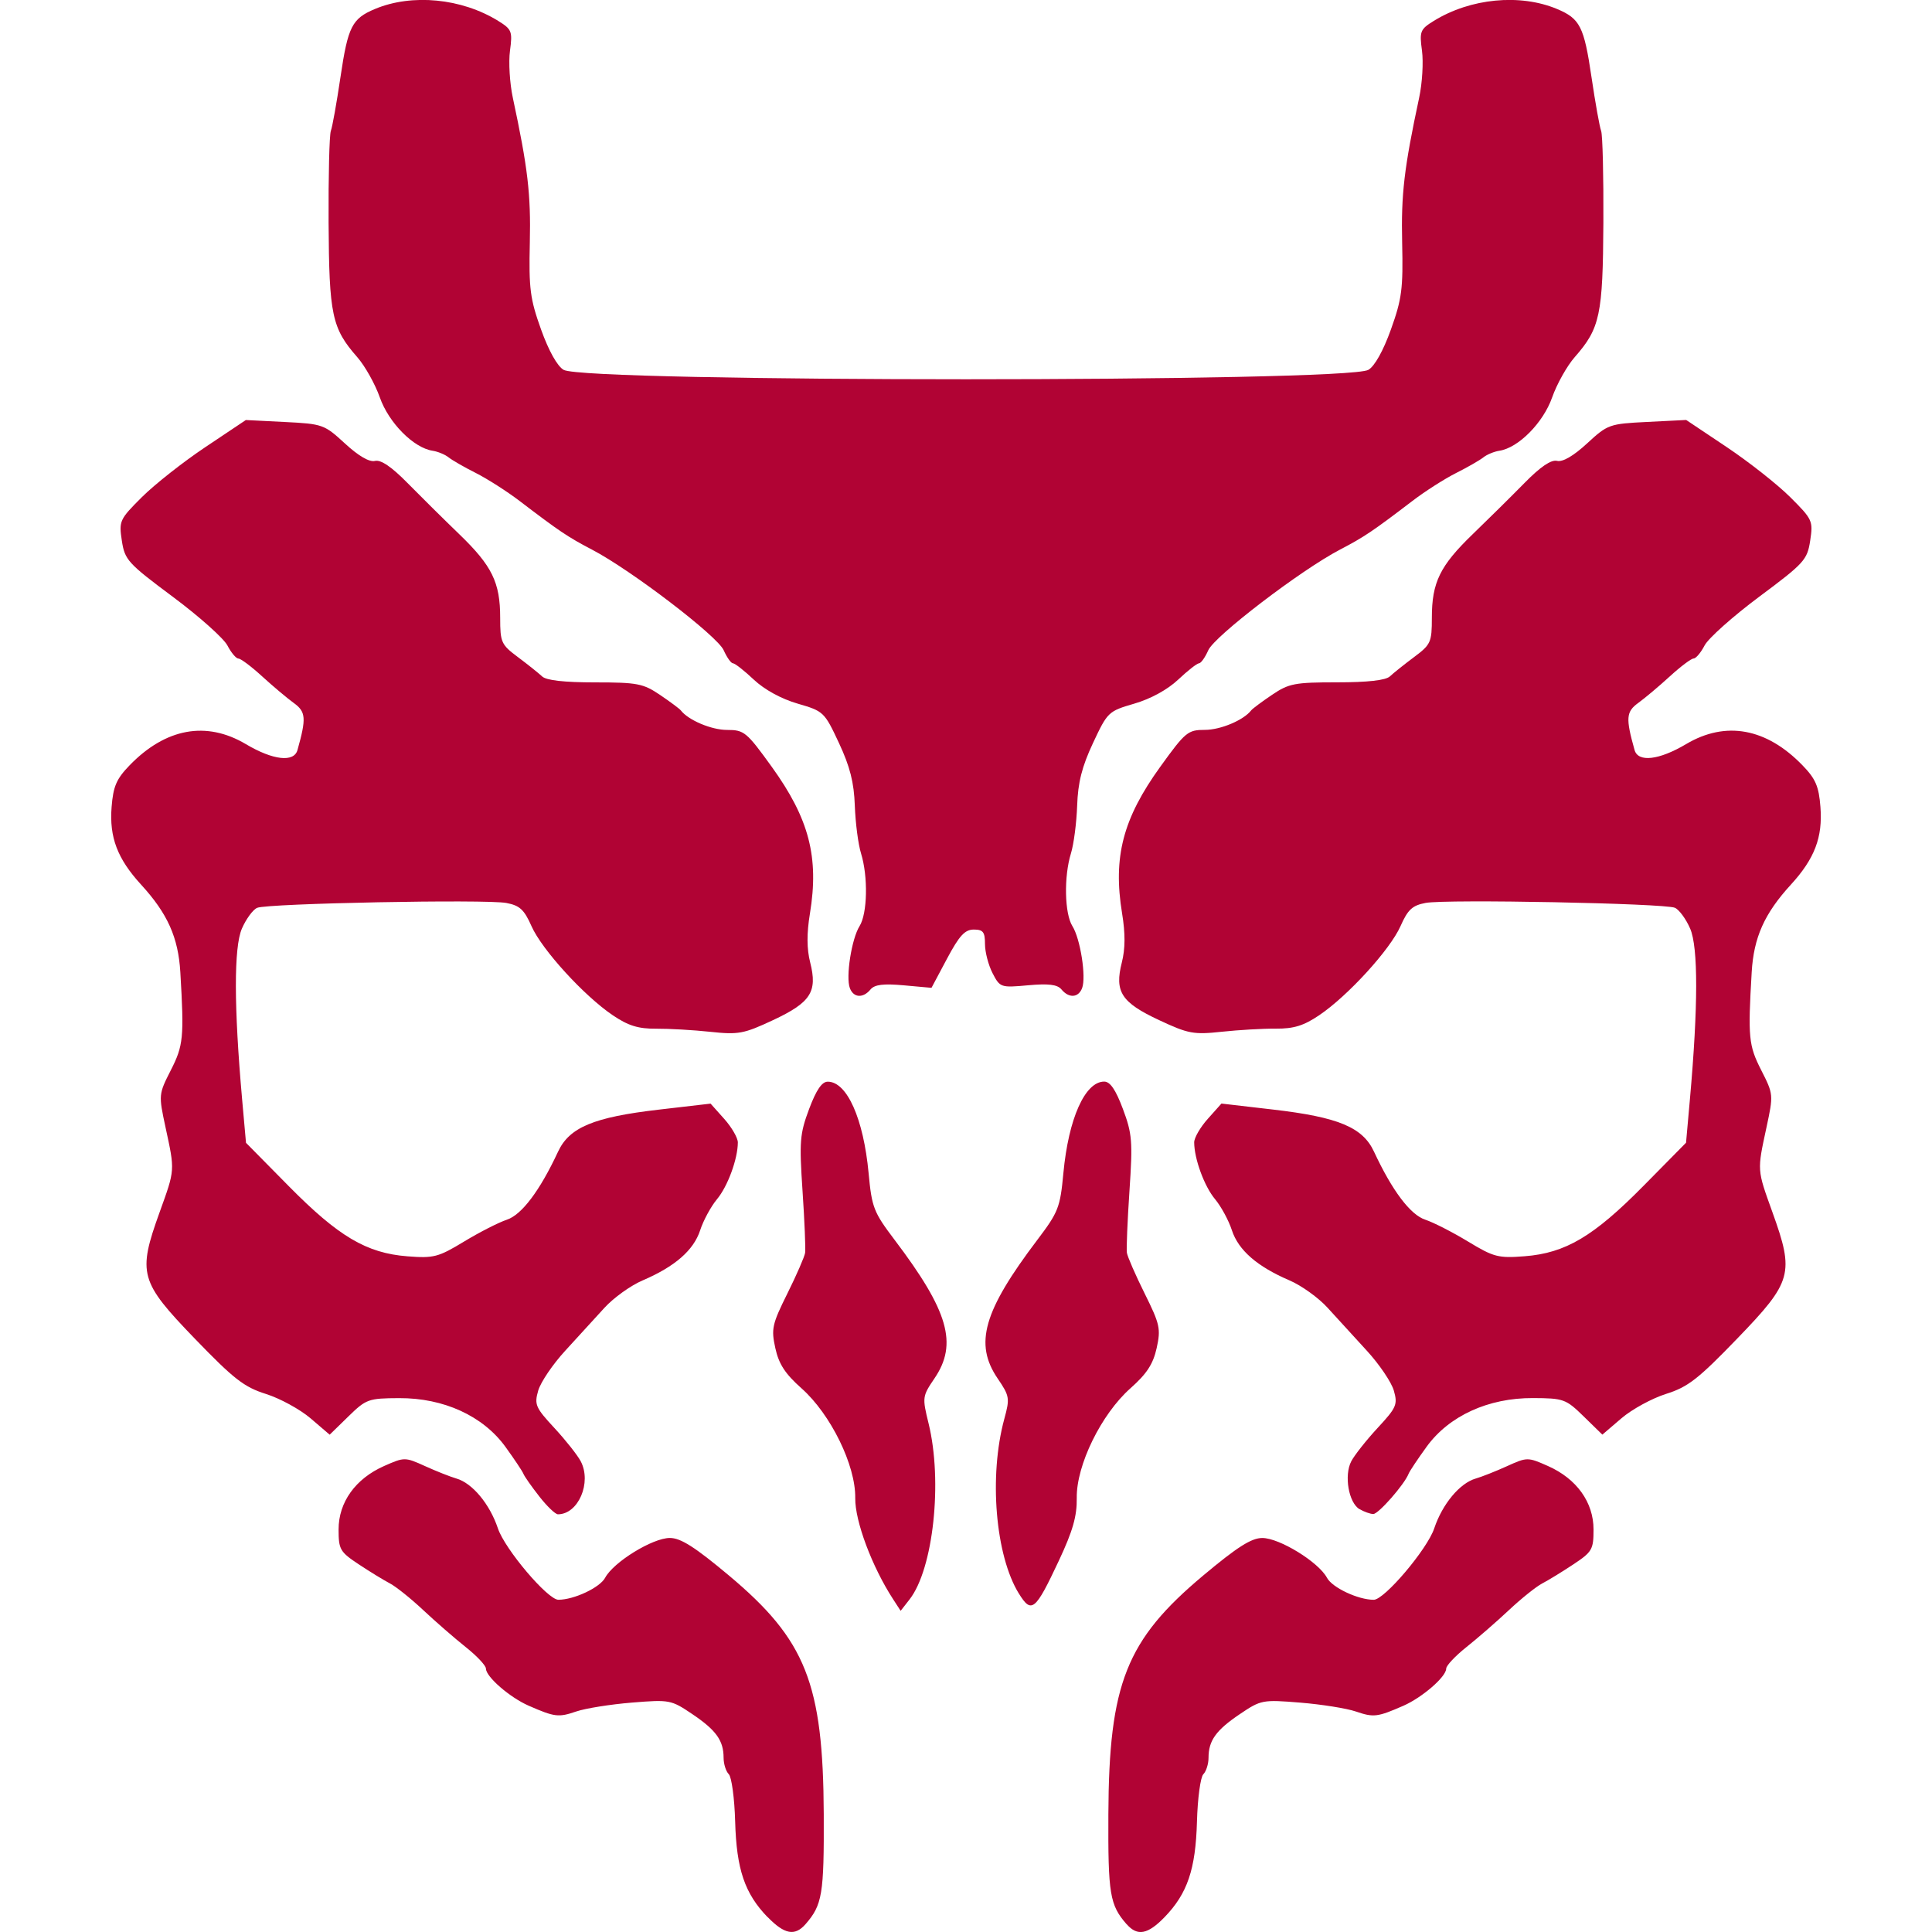 <?xml version="1.0" encoding="UTF-8" standalone="no"?>
<!-- Created with Inkscape (http://www.inkscape.org/) -->

<svg
   xmlns:dc="http://purl.org/dc/elements/1.1/"
   xmlns:cc="http://creativecommons.org/ns#"
   xmlns:rdf="http://www.w3.org/1999/02/22-rdf-syntax-ns#"
   xmlns:svg="http://www.w3.org/2000/svg"
   xmlns="http://www.w3.org/2000/svg"
   xmlns:sodipodi="http://sodipodi.sourceforge.net/DTD/sodipodi-0.dtd"
   xmlns:inkscape="http://www.inkscape.org/namespaces/inkscape"
   width="64mm"
   height="64mm"
   viewBox="0 0 64 64"
   version="1.1"
   id="svg8"
   inkscape:version="0.92.5 (2060ec1f9f, 2020-04-08)"
   sodipodi:docname="boss.svg">
  <defs
     id="defs2" />
  <sodipodi:namedview
     id="base"
     pagecolor="#ffffff"
     bordercolor="#666666"
     borderopacity="1.0"
     inkscape:pageopacity="0.0"
     inkscape:pageshadow="2"
     inkscape:zoom="1.4"
     inkscape:cx="168.39676"
     inkscape:cy="72.683888"
     inkscape:document-units="mm"
     inkscape:current-layer="layer1"
     showgrid="false"
     inkscape:window-width="1920"
     inkscape:window-height="1136"
     inkscape:window-x="0"
     inkscape:window-y="27"
     inkscape:window-maximized="1"
     fit-margin-top="0"
     fit-margin-left="0"
     fit-margin-right="0"
     fit-margin-bottom="0" />
  <g
     inkscape:label="Layer 1"
     inkscape:groupmode="layer"
     id="layer1"
     transform="translate(-7.57,-125.913)">
    <path
       style="fill:#b10334;fill-opacity:1;stroke-width:0.157"
       d="m 32.995,189.419 c -0.756,-0.782 -1.028,-1.583 -1.072,-3.166 -0.021,-0.767 -0.117,-1.472 -0.211,-1.567 -0.095,-0.095 -0.172,-0.34 -0.172,-0.545 0,-0.569 -0.246,-0.913 -1.035,-1.445 -0.704,-0.475 -0.752,-0.484 -2.008,-0.382 -0.708,0.058 -1.535,0.19 -1.838,0.294 -0.587,0.201 -0.714,0.186 -1.575,-0.191 -0.627,-0.274 -1.417,-0.96 -1.417,-1.23 0,-0.099 -0.301,-0.42 -0.669,-0.712 -0.368,-0.293 -1.002,-0.844 -1.409,-1.226 -0.407,-0.382 -0.903,-0.779 -1.102,-0.883 -0.199,-0.104 -0.664,-0.388 -1.032,-0.632 -0.623,-0.413 -0.669,-0.493 -0.669,-1.156 0,-0.903 0.56,-1.683 1.511,-2.103 0.67,-0.296 0.689,-0.296 1.356,0.006 0.372,0.169 0.838,0.353 1.036,0.41 0.528,0.152 1.104,0.844 1.375,1.652 0.231,0.69 1.65,2.364 2.003,2.364 0.519,0 1.375,-0.403 1.55,-0.73 0.279,-0.521 1.573,-1.317 2.142,-1.317 0.359,0 0.827,0.297 1.955,1.241 2.552,2.137 3.125,3.579 3.144,7.914 0.011,2.646 -0.047,3.001 -0.604,3.639 -0.353,0.404 -0.698,0.339 -1.255,-0.236 z m 11.895,0.236 c -0.557,-0.638 -0.616,-0.993 -0.604,-3.639 0.019,-4.335 0.592,-5.777 3.144,-7.914 1.128,-0.944 1.595,-1.241 1.955,-1.241 0.568,0 1.863,0.796 2.142,1.317 0.175,0.327 1.031,0.73 1.55,0.73 0.353,0 1.772,-1.674 2.003,-2.364 0.271,-0.808 0.846,-1.5 1.375,-1.652 0.198,-0.057 0.664,-0.241 1.036,-0.41 0.667,-0.302 0.686,-0.302 1.356,-0.006 0.951,0.421 1.511,1.201 1.511,2.103 0,0.663 -0.046,0.743 -0.669,1.156 -0.368,0.244 -0.832,0.529 -1.032,0.632 -0.199,0.104 -0.695,0.501 -1.102,0.883 -0.407,0.382 -1.041,0.933 -1.409,1.226 -0.368,0.293 -0.669,0.613 -0.669,0.712 0,0.269 -0.791,0.955 -1.417,1.23 -0.861,0.377 -0.987,0.392 -1.575,0.191 -0.303,-0.104 -1.13,-0.236 -1.838,-0.294 -1.256,-0.102 -1.305,-0.093 -2.008,0.382 -0.789,0.532 -1.035,0.876 -1.035,1.445 0,0.205 -0.078,0.45 -0.172,0.545 -0.095,0.095 -0.19,0.8 -0.211,1.567 -0.044,1.583 -0.316,2.384 -1.072,3.166 -0.557,0.575 -0.902,0.64 -1.255,0.236 z m -7.732,-10.762 c -0.699,-1.073 -1.269,-2.593 -1.257,-3.356 0.016,-1.083 -0.812,-2.774 -1.778,-3.632 -0.542,-0.481 -0.753,-0.804 -0.869,-1.332 -0.141,-0.64 -0.108,-0.79 0.399,-1.811 0.304,-0.612 0.569,-1.22 0.588,-1.349 0.019,-0.13 -0.019,-1.051 -0.086,-2.047 -0.11,-1.644 -0.09,-1.894 0.218,-2.716 0.238,-0.634 0.423,-0.905 0.618,-0.905 0.637,0 1.184,1.226 1.353,3.032 0.106,1.137 0.166,1.29 0.862,2.21 1.784,2.357 2.097,3.442 1.321,4.585 -0.404,0.595 -0.409,0.629 -0.197,1.493 0.471,1.919 0.158,4.821 -0.629,5.83 l -0.296,0.379 z m 4.164,-0.189 c -0.78,-1.263 -0.999,-3.895 -0.482,-5.792 0.186,-0.681 0.174,-0.753 -0.222,-1.336 -0.782,-1.15 -0.472,-2.23 1.316,-4.592 0.696,-0.919 0.756,-1.073 0.862,-2.21 0.169,-1.807 0.716,-3.032 1.353,-3.032 0.196,0 0.381,0.271 0.618,0.905 0.308,0.822 0.328,1.073 0.218,2.716 -0.067,0.996 -0.105,1.917 -0.086,2.047 0.019,0.13 0.284,0.737 0.588,1.349 0.507,1.021 0.54,1.171 0.399,1.811 -0.117,0.528 -0.327,0.852 -0.869,1.332 -0.967,0.858 -1.795,2.549 -1.778,3.633 0.009,0.603 -0.131,1.093 -0.595,2.082 -0.778,1.659 -0.904,1.762 -1.322,1.085 z M 25.434,175.483 c -0.255,-0.325 -0.491,-0.661 -0.525,-0.748 -0.034,-0.087 -0.303,-0.489 -0.596,-0.894 -0.743,-1.024 -2.043,-1.62 -3.522,-1.613 -1.019,0.005 -1.091,0.031 -1.682,0.608 l -0.618,0.603 -0.632,-0.541 c -0.348,-0.298 -1.013,-0.661 -1.478,-0.808 -0.725,-0.228 -1.064,-0.492 -2.361,-1.836 -1.821,-1.887 -1.895,-2.151 -1.164,-4.18 0.516,-1.432 0.511,-1.362 0.197,-2.818 -0.231,-1.075 -0.23,-1.094 0.175,-1.89 0.418,-0.822 0.443,-1.08 0.316,-3.244 -0.068,-1.153 -0.422,-1.945 -1.298,-2.902 -0.788,-0.861 -1.058,-1.571 -0.979,-2.575 0.054,-0.684 0.16,-0.929 0.596,-1.38 1.194,-1.232 2.543,-1.478 3.851,-0.702 0.899,0.534 1.593,0.613 1.71,0.197 0.297,-1.056 0.281,-1.268 -0.123,-1.56 -0.22,-0.159 -0.691,-0.556 -1.046,-0.88 -0.355,-0.325 -0.709,-0.591 -0.786,-0.591 -0.077,0 -0.242,-0.195 -0.365,-0.433 -0.124,-0.238 -0.938,-0.965 -1.81,-1.614 -1.493,-1.113 -1.591,-1.22 -1.688,-1.859 -0.099,-0.654 -0.075,-0.705 0.664,-1.442 0.422,-0.42 1.369,-1.167 2.106,-1.659 l 1.338,-0.895 1.29,0.065 c 1.256,0.063 1.308,0.082 1.993,0.712 0.449,0.414 0.808,0.623 0.994,0.578 0.196,-0.047 0.548,0.192 1.078,0.731 0.433,0.44 1.204,1.203 1.714,1.695 1.088,1.05 1.356,1.597 1.356,2.771 0,0.814 0.034,0.888 0.591,1.304 0.325,0.243 0.684,0.53 0.799,0.638 0.137,0.13 0.732,0.197 1.75,0.197 1.404,0 1.596,0.037 2.154,0.414 0.337,0.228 0.648,0.459 0.691,0.515 0.251,0.324 1.014,0.646 1.532,0.646 0.566,0 0.646,0.067 1.478,1.22 1.24,1.72 1.572,2.994 1.266,4.862 -0.109,0.663 -0.106,1.171 0.009,1.623 0.246,0.971 0.018,1.324 -1.235,1.91 -0.967,0.452 -1.142,0.485 -2.076,0.385 -0.561,-0.06 -1.366,-0.106 -1.79,-0.103 -0.593,0.005 -0.924,-0.098 -1.436,-0.443 -0.953,-0.643 -2.352,-2.176 -2.696,-2.955 -0.242,-0.548 -0.39,-0.684 -0.833,-0.767 -0.681,-0.128 -7.91,0.013 -8.254,0.161 -0.141,0.06 -0.369,0.372 -0.507,0.691 -0.267,0.618 -0.264,2.583 0.008,5.648 l 0.129,1.445 1.415,1.434 c 1.649,1.671 2.579,2.221 3.932,2.326 0.872,0.068 1.022,0.029 1.875,-0.488 0.51,-0.309 1.148,-0.635 1.418,-0.724 0.494,-0.163 1.095,-0.962 1.698,-2.256 0.375,-0.805 1.182,-1.141 3.339,-1.391 l 1.713,-0.199 0.452,0.506 c 0.248,0.278 0.451,0.629 0.451,0.779 -0.002,0.547 -0.335,1.455 -0.691,1.882 -0.201,0.241 -0.452,0.704 -0.558,1.03 -0.216,0.661 -0.836,1.202 -1.909,1.661 -0.395,0.169 -0.961,0.577 -1.26,0.905 -0.298,0.329 -0.881,0.967 -1.296,1.418 -0.415,0.451 -0.819,1.047 -0.899,1.325 -0.133,0.464 -0.09,0.564 0.535,1.238 0.374,0.404 0.767,0.901 0.874,1.105 0.37,0.707 -0.082,1.755 -0.756,1.755 -0.085,0 -0.363,-0.266 -0.617,-0.591 z m 27.173,0.424 c -0.361,-0.211 -0.519,-1.121 -0.274,-1.588 0.107,-0.204 0.5,-0.701 0.874,-1.105 0.625,-0.674 0.668,-0.775 0.535,-1.238 -0.08,-0.278 -0.484,-0.874 -0.899,-1.325 -0.415,-0.451 -0.998,-1.089 -1.296,-1.418 -0.298,-0.329 -0.865,-0.736 -1.26,-0.905 -1.072,-0.46 -1.693,-1 -1.909,-1.661 -0.106,-0.326 -0.357,-0.789 -0.558,-1.03 -0.356,-0.427 -0.689,-1.335 -0.691,-1.882 -4.76e-4,-0.15 0.202,-0.501 0.451,-0.779 l 0.452,-0.506 1.713,0.199 c 2.157,0.25 2.965,0.587 3.339,1.391 0.603,1.295 1.204,2.093 1.698,2.256 0.27,0.089 0.908,0.415 1.418,0.724 0.853,0.517 1.003,0.556 1.875,0.488 1.353,-0.105 2.283,-0.655 3.932,-2.326 l 1.415,-1.434 0.129,-1.445 c 0.273,-3.066 0.276,-5.03 0.008,-5.648 -0.138,-0.32 -0.367,-0.631 -0.507,-0.691 -0.344,-0.148 -7.573,-0.289 -8.254,-0.161 -0.443,0.083 -0.591,0.219 -0.833,0.767 -0.344,0.779 -1.743,2.311 -2.696,2.955 -0.513,0.346 -0.843,0.448 -1.436,0.443 -0.424,-0.004 -1.229,0.043 -1.79,0.103 -0.934,0.1 -1.108,0.068 -2.076,-0.385 -1.253,-0.586 -1.481,-0.939 -1.235,-1.91 0.115,-0.452 0.118,-0.96 0.009,-1.623 -0.306,-1.869 0.025,-3.142 1.266,-4.862 0.832,-1.154 0.913,-1.22 1.478,-1.22 0.518,0 1.282,-0.322 1.532,-0.646 0.043,-0.056 0.354,-0.288 0.691,-0.515 0.558,-0.377 0.75,-0.414 2.154,-0.414 1.017,0 1.612,-0.067 1.75,-0.197 0.114,-0.108 0.474,-0.395 0.799,-0.638 0.557,-0.416 0.591,-0.49 0.591,-1.304 0,-1.173 0.268,-1.721 1.356,-2.771 0.51,-0.492 1.281,-1.254 1.714,-1.695 0.53,-0.539 0.882,-0.778 1.078,-0.731 0.186,0.045 0.545,-0.164 0.994,-0.578 0.684,-0.631 0.736,-0.65 1.993,-0.712 l 1.29,-0.065 1.338,0.895 c 0.736,0.492 1.684,1.239 2.106,1.659 0.74,0.737 0.763,0.788 0.664,1.442 -0.097,0.639 -0.194,0.746 -1.688,1.859 -0.872,0.65 -1.686,1.376 -1.81,1.614 -0.124,0.238 -0.288,0.433 -0.365,0.433 -0.077,0 -0.431,0.266 -0.786,0.591 -0.355,0.325 -0.826,0.721 -1.046,0.88 -0.404,0.292 -0.42,0.504 -0.123,1.56 0.117,0.417 0.81,0.337 1.71,-0.197 1.308,-0.776 2.657,-0.53 3.851,0.702 0.437,0.45 0.543,0.696 0.596,1.38 0.079,1.004 -0.191,1.714 -0.979,2.575 -0.877,0.958 -1.231,1.749 -1.298,2.902 -0.127,2.164 -0.102,2.422 0.316,3.244 0.405,0.796 0.406,0.814 0.175,1.89 -0.313,1.456 -0.318,1.386 0.197,2.818 0.73,2.029 0.657,2.293 -1.164,4.18 -1.297,1.344 -1.636,1.608 -2.361,1.836 -0.465,0.147 -1.131,0.51 -1.478,0.808 l -0.632,0.541 -0.618,-0.603 c -0.591,-0.577 -0.663,-0.603 -1.682,-0.608 -1.479,-0.007 -2.78,0.589 -3.522,1.613 -0.294,0.405 -0.562,0.807 -0.596,0.894 -0.142,0.36 -1.002,1.338 -1.171,1.334 -0.101,-0.002 -0.305,-0.075 -0.453,-0.162 z m -16.884,-17.261 c -0.141,-0.367 0.057,-1.634 0.321,-2.054 0.261,-0.416 0.286,-1.641 0.049,-2.408 -0.094,-0.303 -0.186,-1.014 -0.206,-1.58 -0.027,-0.771 -0.159,-1.293 -0.526,-2.079 -0.481,-1.029 -0.508,-1.054 -1.37,-1.304 -0.54,-0.157 -1.099,-0.463 -1.451,-0.795 -0.315,-0.297 -0.625,-0.54 -0.689,-0.54 -0.064,0 -0.202,-0.195 -0.308,-0.433 -0.208,-0.471 -3.068,-2.657 -4.359,-3.331 -0.8,-0.418 -1.079,-0.605 -2.402,-1.614 -0.414,-0.316 -1.066,-0.732 -1.447,-0.925 -0.382,-0.192 -0.789,-0.426 -0.906,-0.52 -0.117,-0.094 -0.356,-0.192 -0.531,-0.219 -0.629,-0.096 -1.451,-0.927 -1.745,-1.764 -0.156,-0.444 -0.493,-1.045 -0.749,-1.337 -0.839,-0.956 -0.932,-1.392 -0.949,-4.455 -0.008,-1.542 0.025,-2.91 0.075,-3.04 0.05,-0.13 0.193,-0.932 0.319,-1.783 0.248,-1.675 0.38,-1.936 1.145,-2.256 1.226,-0.512 2.865,-0.354 4.077,0.395 0.453,0.28 0.479,0.346 0.393,0.988 -0.051,0.378 -0.009,1.077 0.093,1.554 0.499,2.332 0.601,3.199 0.564,4.803 -0.035,1.53 0.009,1.866 0.372,2.878 0.254,0.709 0.54,1.219 0.748,1.338 0.725,0.416 25.931,0.416 26.657,0 0.208,-0.119 0.494,-0.63 0.748,-1.338 0.363,-1.012 0.407,-1.348 0.372,-2.878 -0.037,-1.603 0.065,-2.471 0.564,-4.803 0.102,-0.476 0.144,-1.175 0.093,-1.554 -0.087,-0.641 -0.06,-0.708 0.393,-0.988 1.211,-0.748 2.851,-0.907 4.077,-0.395 0.765,0.32 0.898,0.581 1.145,2.256 0.126,0.851 0.269,1.653 0.319,1.783 0.05,0.13 0.083,1.498 0.075,3.04 -0.017,3.063 -0.11,3.499 -0.949,4.455 -0.256,0.291 -0.593,0.893 -0.749,1.337 -0.294,0.836 -1.116,1.668 -1.745,1.764 -0.175,0.027 -0.414,0.125 -0.531,0.219 -0.117,0.094 -0.524,0.328 -0.906,0.52 -0.382,0.192 -1.033,0.608 -1.447,0.925 -1.322,1.009 -1.601,1.196 -2.402,1.614 -1.29,0.674 -4.15,2.859 -4.359,3.331 -0.105,0.238 -0.244,0.433 -0.308,0.433 -0.064,0 -0.374,0.243 -0.689,0.54 -0.352,0.332 -0.911,0.638 -1.451,0.795 -0.862,0.251 -0.888,0.276 -1.37,1.304 -0.368,0.786 -0.5,1.307 -0.526,2.079 -0.02,0.566 -0.112,1.277 -0.206,1.58 -0.237,0.767 -0.212,1.992 0.049,2.408 0.264,0.42 0.462,1.687 0.321,2.054 -0.123,0.321 -0.437,0.341 -0.684,0.043 -0.135,-0.163 -0.426,-0.199 -1.107,-0.137 -0.906,0.082 -0.929,0.074 -1.175,-0.401 -0.138,-0.267 -0.251,-0.701 -0.251,-0.965 0,-0.4 -0.062,-0.48 -0.372,-0.48 -0.294,0 -0.479,0.201 -0.886,0.965 l -0.514,0.965 -0.918,-0.083 c -0.677,-0.061 -0.967,-0.025 -1.102,0.137 -0.247,0.298 -0.561,0.278 -0.684,-0.043 z"
       id="path3977"
       inkscape:connector-curvature="0" />
    <rect
       style="fill:none;fill-opacity:1;stroke:none;stroke-width:1.323;stroke-linecap:round;stroke-linejoin:round;stroke-miterlimit:4;stroke-dasharray:none;stroke-opacity:0.5"
       id="rect2033"
       width="64"
       height="64"
       x="7.57"
       y="125.913" />
  </g>
</svg>
